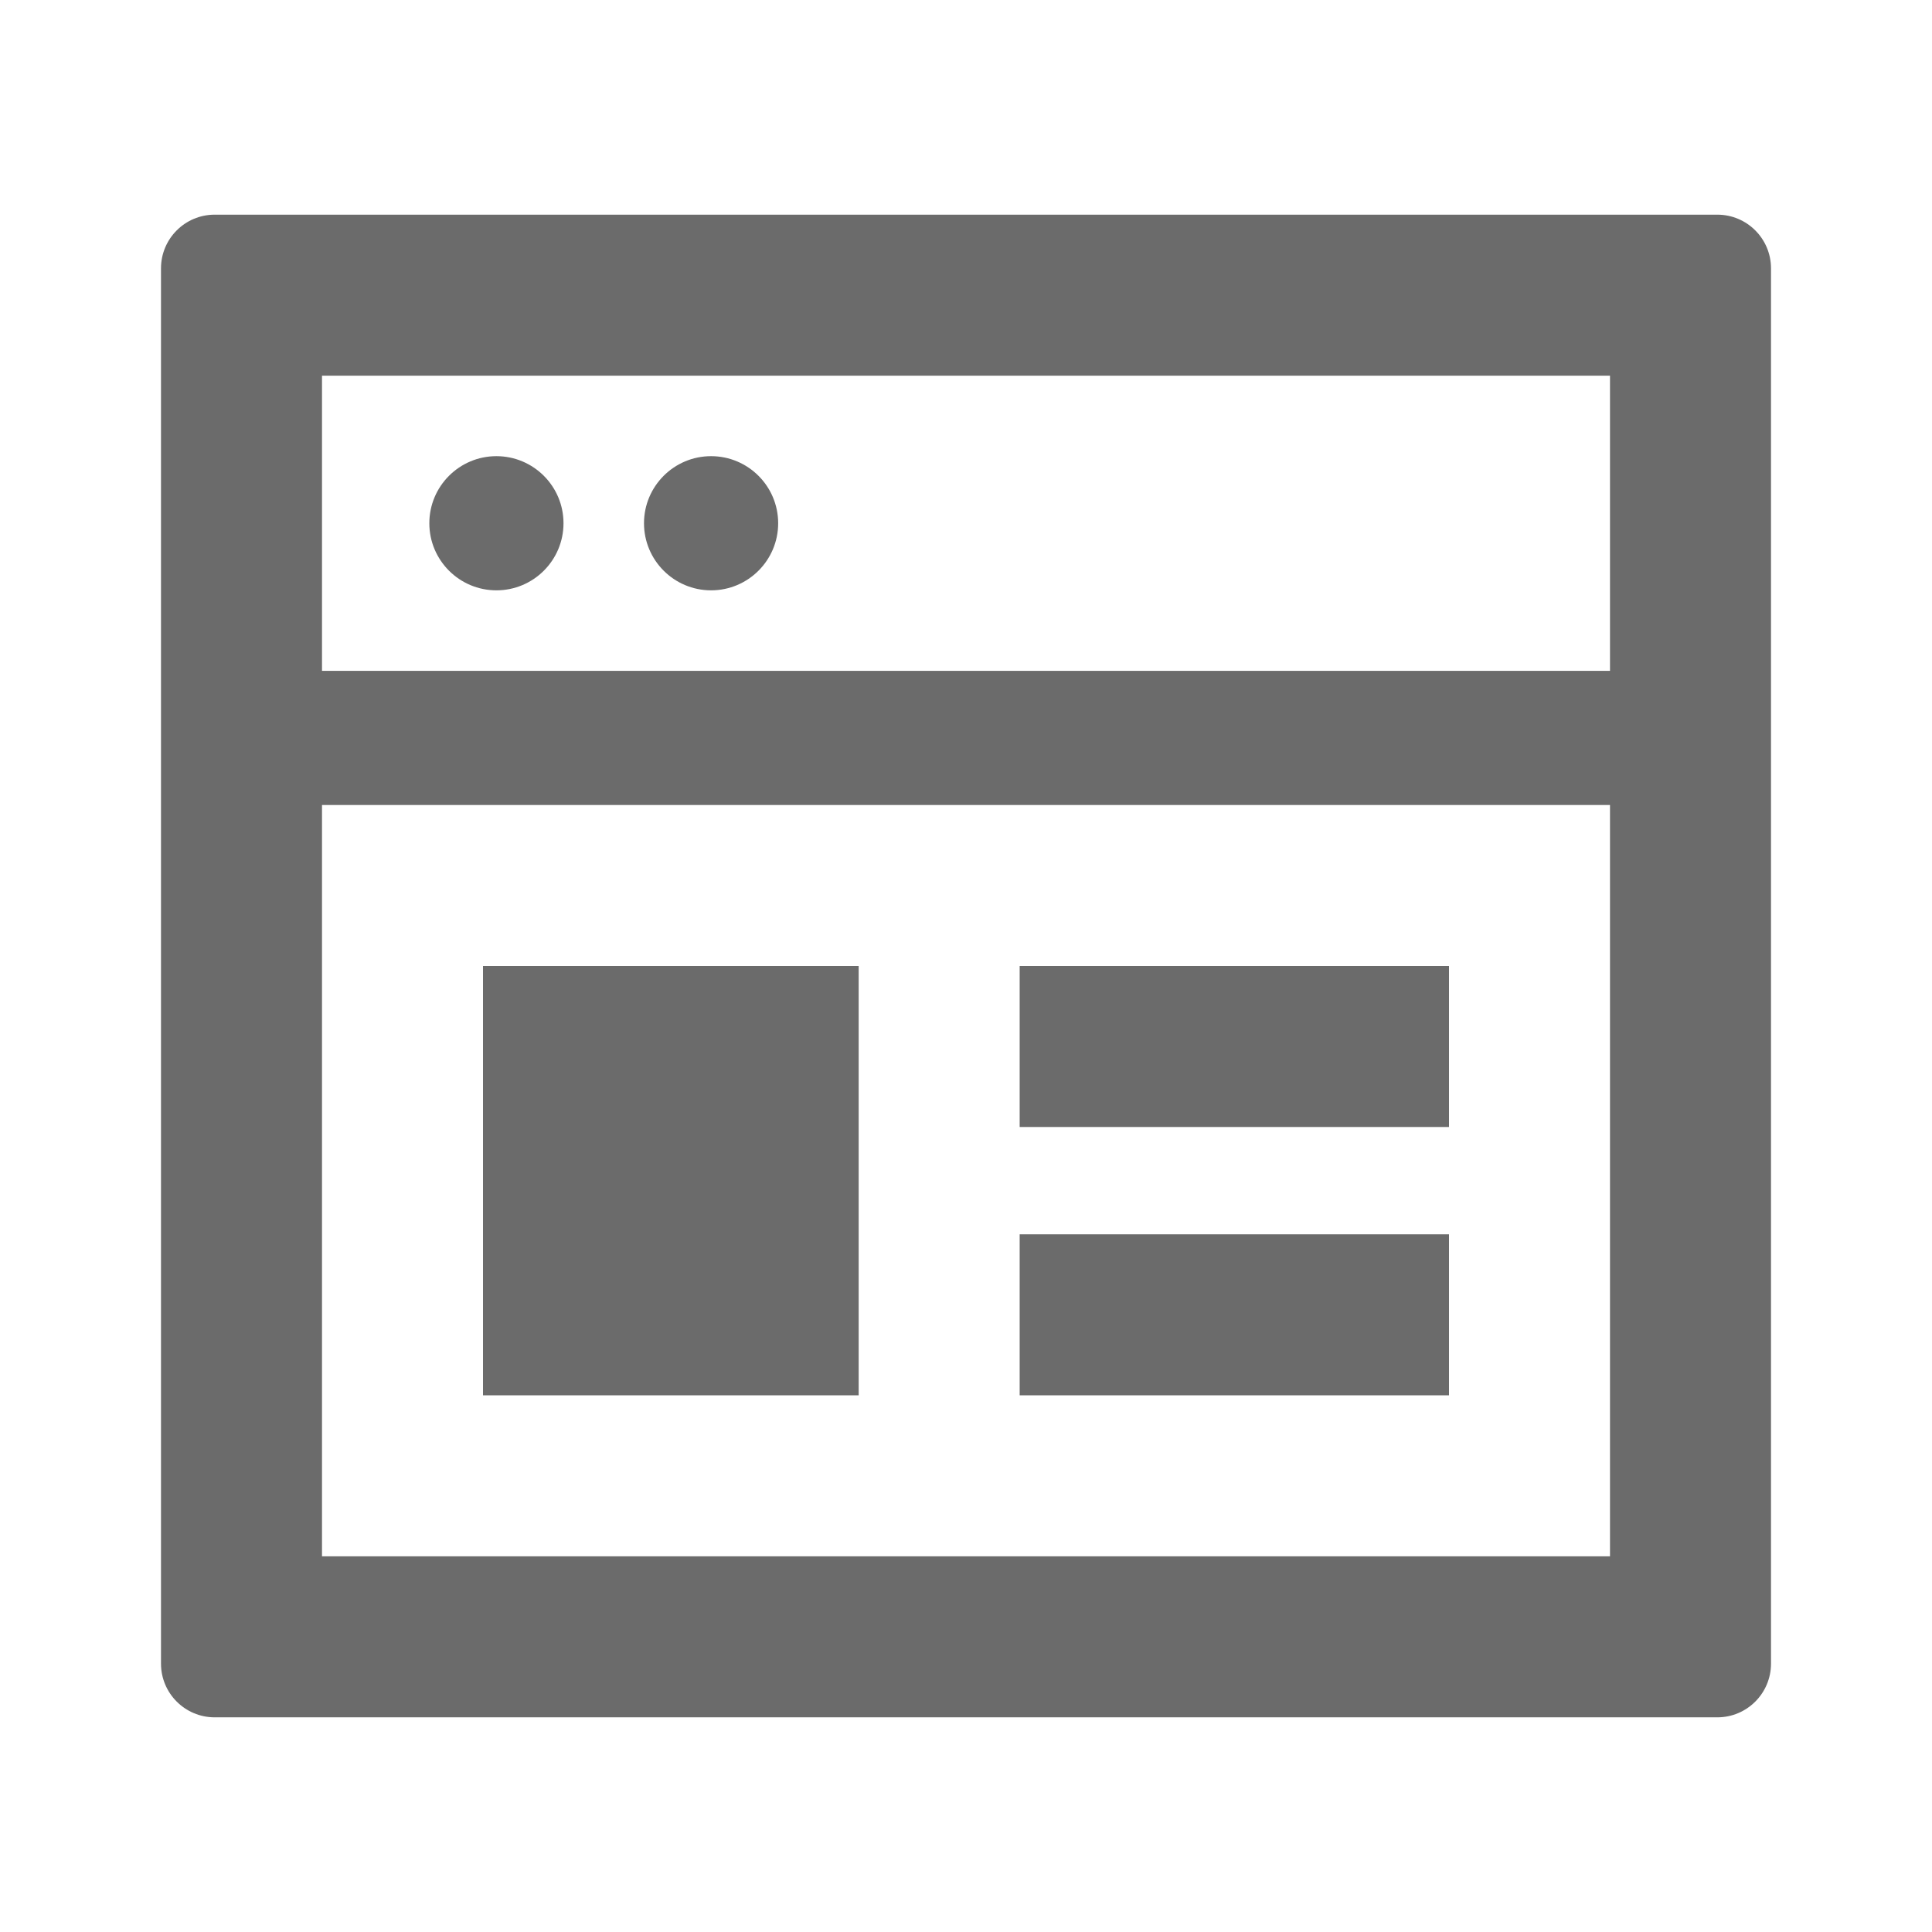 <svg width="18" height="18" viewBox="0 0 18 18" fill="none" xmlns="http://www.w3.org/2000/svg">
<path fill-rule="evenodd" clip-rule="evenodd" d="M15 6.25V3.5H3V6.25H15ZM15 7.5H3V14.5H15V7.5ZM2 2H16C16.276 2 16.5 2.224 16.5 2.5V15.5C16.5 15.776 16.276 16 16 16H2C1.724 16 1.5 15.776 1.5 15.5V2.5C1.5 2.224 1.724 2 2 2ZM4.5 9H8V13H4.5V9ZM9.5 9H13.5V10.5H9.5V9ZM9.5 11.5H13.5V13H9.5V11.5ZM4.625 5.5C4.28 5.5 4 5.22 4 4.875C4 4.53 4.28 4.25 4.625 4.25C4.97 4.25 5.25 4.53 5.25 4.875C5.25 5.22 4.97 5.5 4.625 5.5ZM6.625 5.5C6.28 5.5 6 5.22 6 4.875C6 4.53 6.28 4.25 6.625 4.25C6.97 4.25 7.25 4.53 7.25 4.875C7.25 5.22 6.97 5.5 6.625 5.5Z" fill="black" fill-opacity="0.58"/>
</svg>

